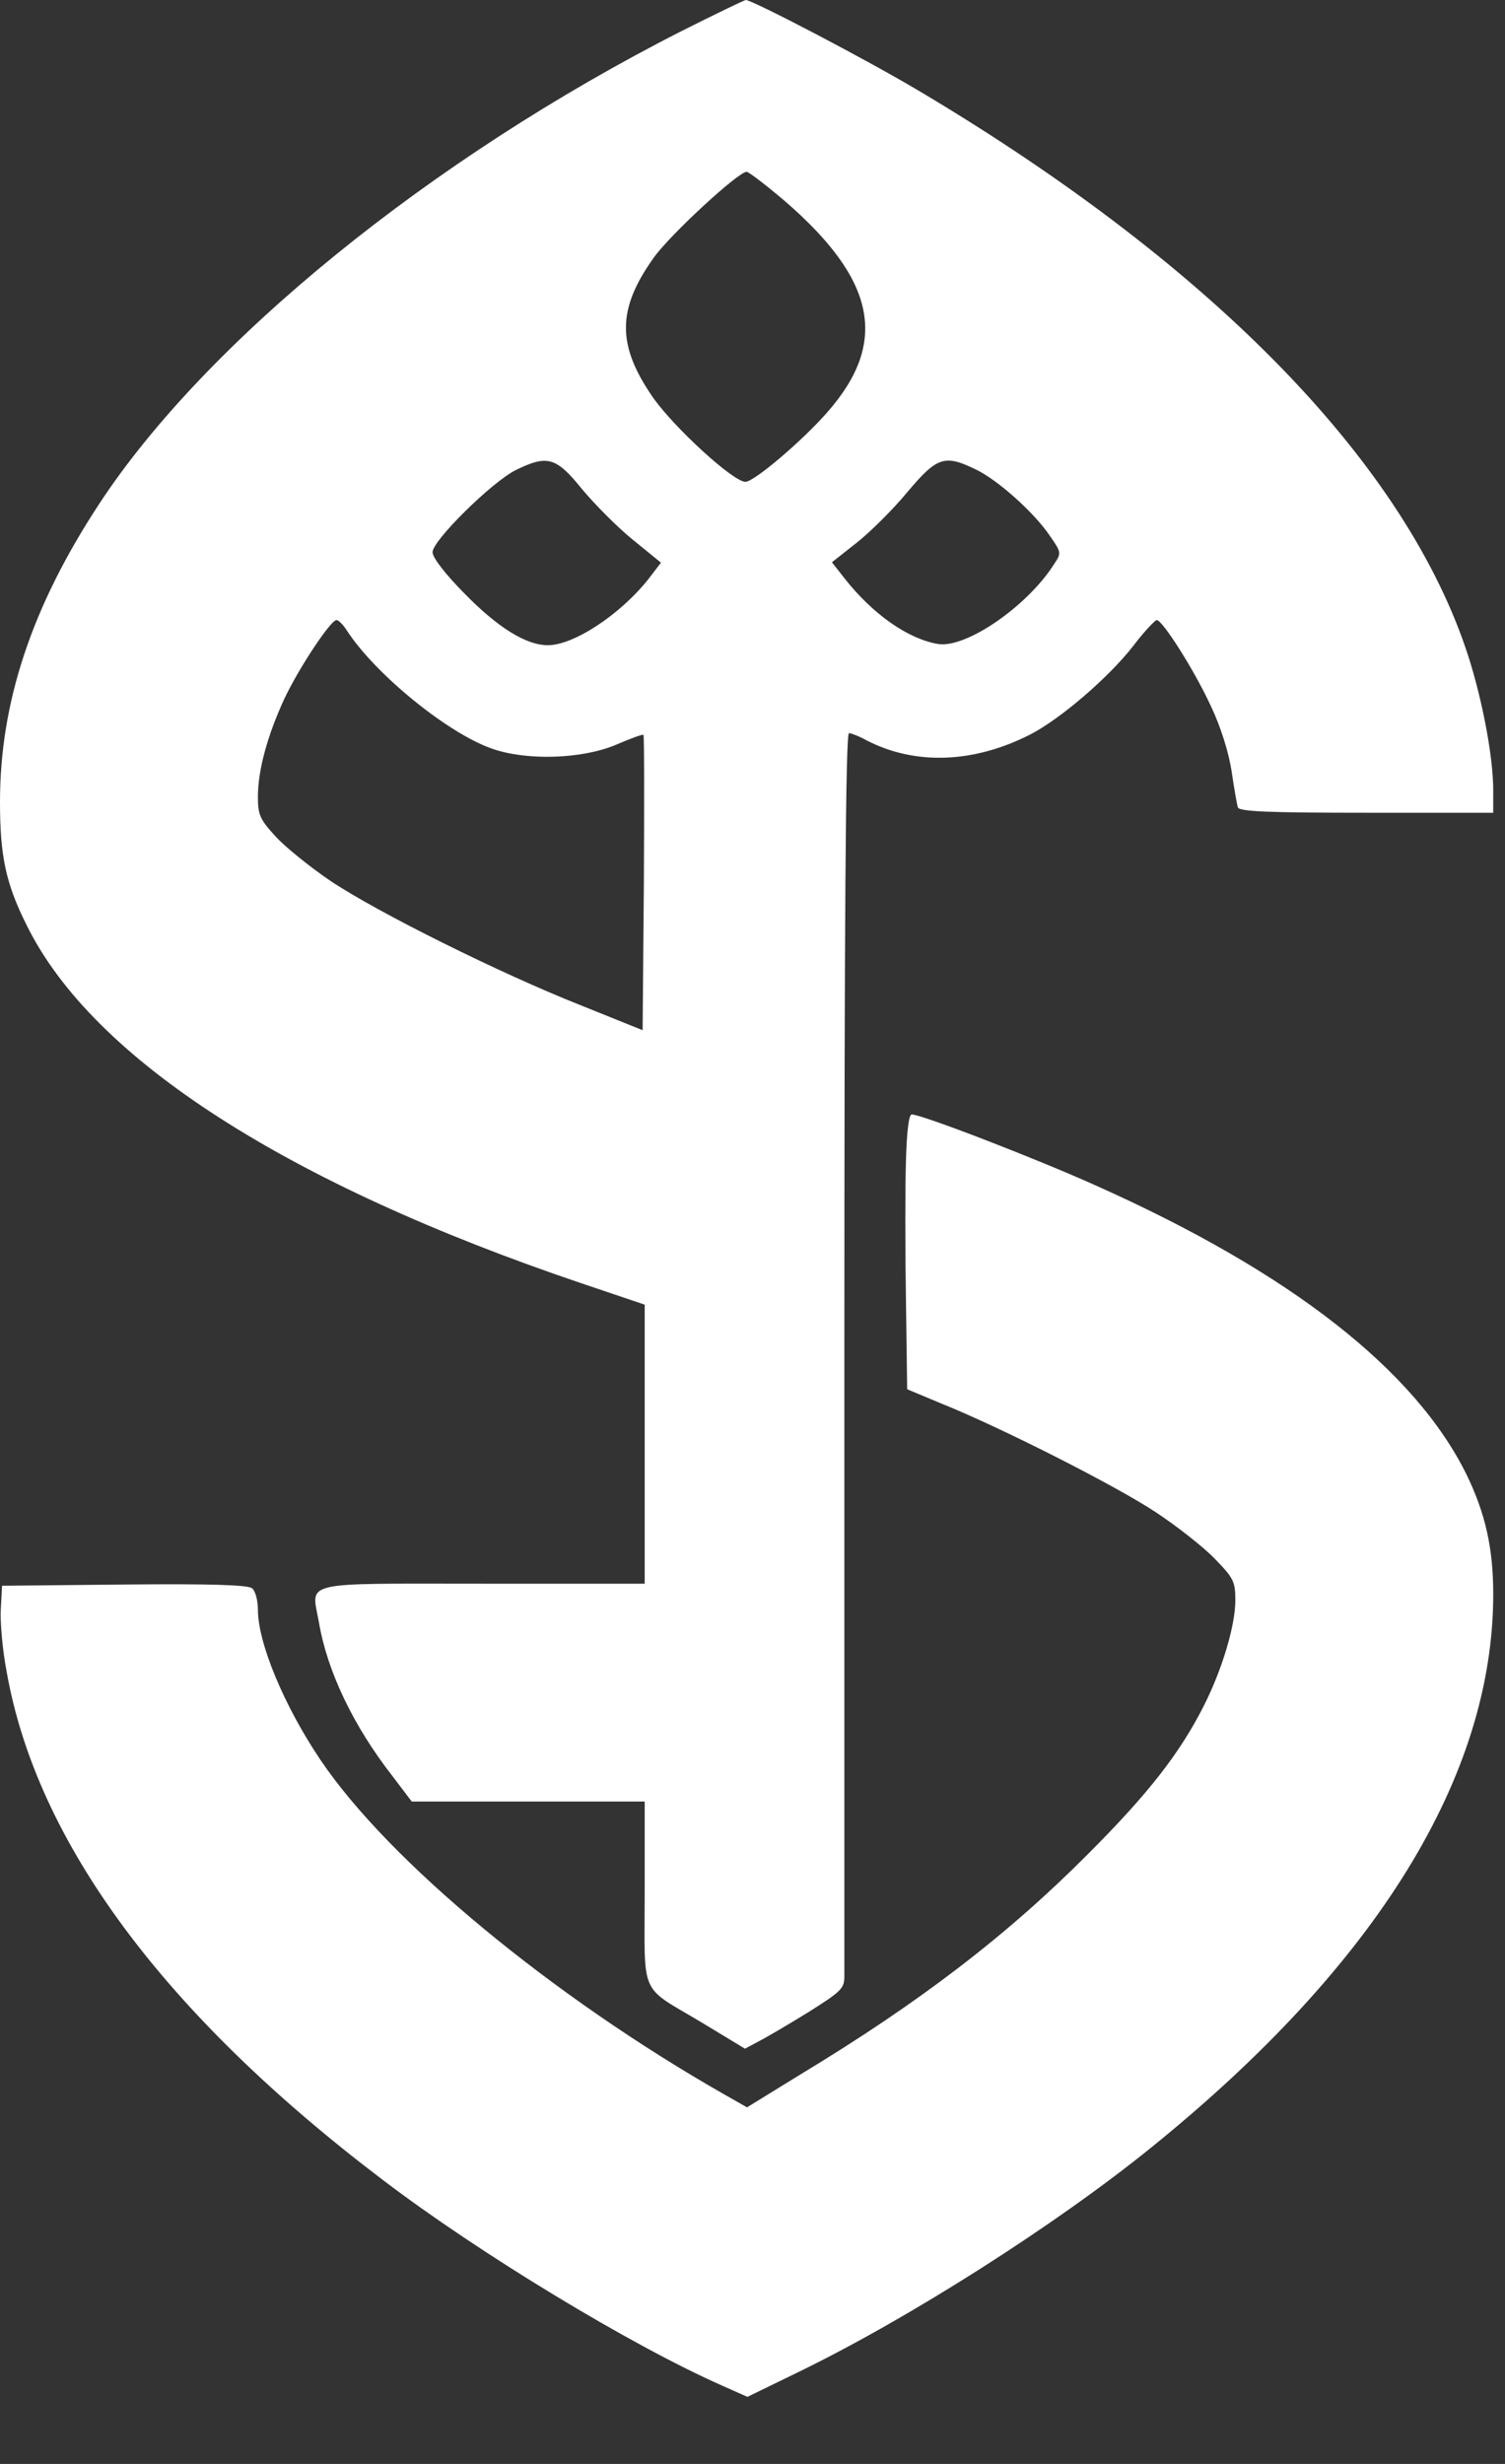 <svg width="22" height="36" viewBox="0 0 22 36" fill="none" xmlns="http://www.w3.org/2000/svg">
<rect x="0" y="0" width="22" height="36" fill="#333333" stroke="none"/>
<path d="M9.953 0.459C6.293 2.32 2.998 4.995 1.441 7.376C0.462 8.87 0 10.265 0 11.716C0 12.512 0.085 12.916 0.401 13.54C1.368 15.475 4.189 17.293 8.5 18.75L9.424 19.062V21.1V23.139H7.053C4.341 23.139 4.554 23.09 4.664 23.714C4.785 24.418 5.162 25.214 5.74 25.954L6.019 26.322H7.722H9.424V27.656C9.424 29.205 9.333 28.997 10.264 29.554L10.89 29.933L11.084 29.829C11.194 29.774 11.516 29.584 11.814 29.401C12.3 29.095 12.343 29.052 12.343 28.874C12.343 28.764 12.343 24.638 12.343 19.692C12.343 13.528 12.361 10.712 12.41 10.712C12.44 10.712 12.556 10.755 12.665 10.816C13.377 11.184 14.234 11.153 15.061 10.731C15.492 10.51 16.204 9.904 16.569 9.433C16.727 9.225 16.885 9.06 16.909 9.06C16.994 9.06 17.456 9.788 17.7 10.315C17.846 10.621 17.961 10.994 18.004 11.269C18.04 11.52 18.083 11.759 18.095 11.796C18.113 11.857 18.539 11.875 19.974 11.875H21.828V11.551C21.828 11.067 21.676 10.259 21.469 9.604C20.576 6.813 17.773 3.918 13.486 1.359C12.702 0.888 10.999 5.14984e-05 10.902 5.14984e-05C10.871 0.006 10.452 0.208 9.953 0.459ZM11.473 2.938C12.805 4.089 12.993 5.001 12.094 6.023C11.729 6.44 11.024 7.04 10.896 7.04C10.72 7.04 9.862 6.256 9.546 5.809C9.017 5.044 9.017 4.524 9.552 3.771C9.789 3.434 10.792 2.51 10.914 2.51C10.944 2.51 11.2 2.706 11.473 2.938ZM8.506 7.144C8.689 7.364 9.023 7.701 9.248 7.884L9.662 8.221L9.479 8.46C9.072 8.974 8.391 9.427 8.008 9.427C7.692 9.427 7.278 9.17 6.798 8.68C6.512 8.392 6.323 8.148 6.323 8.068C6.323 7.897 7.193 7.04 7.54 6.868C8.002 6.642 8.129 6.678 8.506 7.144ZM14.27 6.862C14.586 7.015 15.116 7.486 15.347 7.829C15.517 8.074 15.517 8.08 15.407 8.245C15.012 8.864 14.118 9.476 13.711 9.409C13.273 9.335 12.756 8.974 12.343 8.447L12.161 8.215L12.519 7.933C12.714 7.78 13.048 7.45 13.261 7.193C13.699 6.672 13.808 6.636 14.27 6.862ZM5.071 9.213C5.484 9.849 6.542 10.712 7.193 10.939C7.698 11.116 8.5 11.092 8.999 10.884C9.212 10.792 9.394 10.725 9.406 10.737C9.418 10.749 9.418 11.722 9.412 12.904L9.394 15.052L8.482 14.685C7.308 14.22 5.533 13.338 4.834 12.873C4.536 12.671 4.171 12.377 4.031 12.224C3.8 11.973 3.77 11.906 3.77 11.643C3.77 11.251 3.91 10.743 4.159 10.204C4.378 9.745 4.834 9.06 4.919 9.06C4.949 9.06 5.016 9.127 5.071 9.213Z" fill="white"/>
<path d="M13.243 16.968C13.231 17.348 13.231 18.254 13.243 18.982L13.261 20.298L13.759 20.506C14.629 20.855 16.307 21.706 16.891 22.092C17.207 22.3 17.596 22.606 17.76 22.777C18.034 23.059 18.058 23.108 18.058 23.384C18.058 23.745 17.87 24.381 17.602 24.914C17.25 25.612 16.788 26.205 15.906 27.087C14.726 28.274 13.437 29.26 11.704 30.307L10.92 30.79L10.598 30.607C8.068 29.168 5.679 27.191 4.682 25.71C4.147 24.914 3.77 24.002 3.77 23.518C3.77 23.384 3.733 23.243 3.685 23.206C3.63 23.157 3.083 23.139 1.818 23.151L0.03 23.169L0.012 23.506C-6.49039e-05 23.69 0.036 24.106 0.097 24.424C0.535 26.909 2.396 29.425 5.594 31.849C7.01 32.927 9.236 34.273 10.555 34.855L10.926 35.02L11.68 34.653C13.279 33.876 15.432 32.51 16.842 31.366C20.126 28.709 21.828 25.948 21.828 23.292C21.828 22.618 21.712 22.11 21.439 21.547C20.685 20.017 18.867 18.597 16.052 17.336C15.158 16.932 13.474 16.283 13.328 16.283C13.285 16.283 13.255 16.528 13.243 16.968Z" fill="white"/>
</svg>